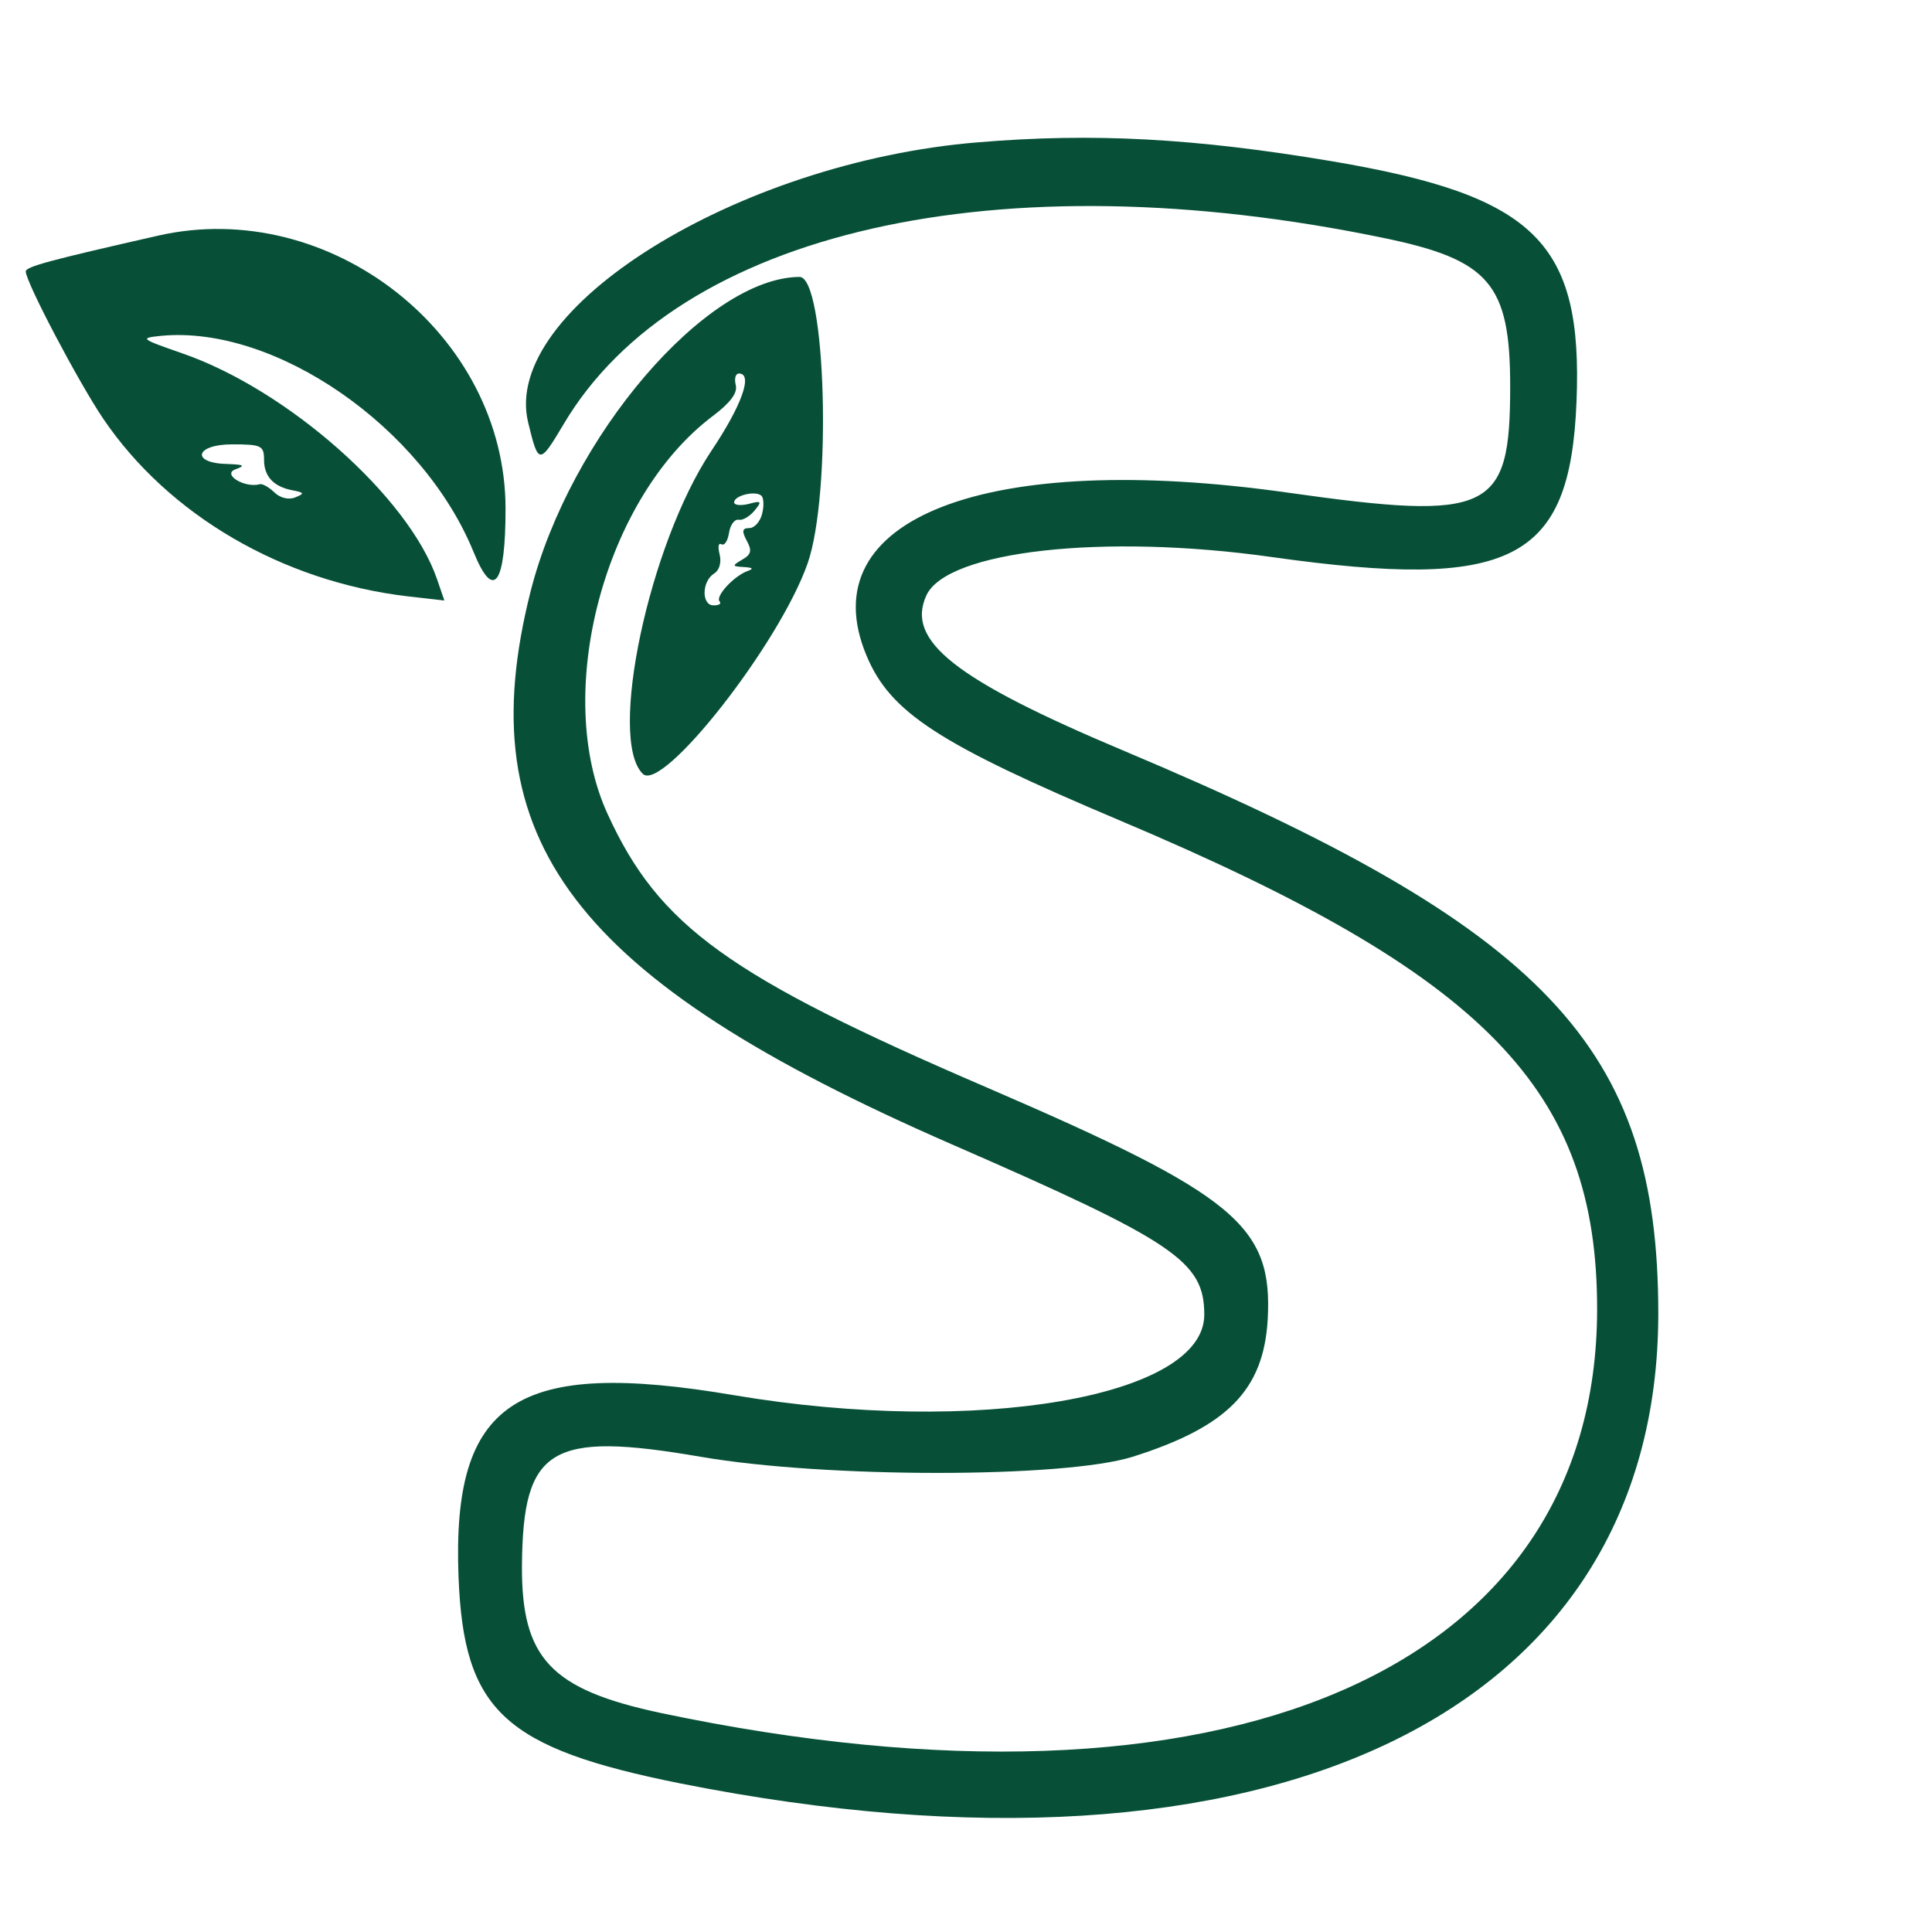 <?xml version="1.0" standalone="no"?>
<!DOCTYPE svg PUBLIC "-//W3C//DTD SVG 20010904//EN"
 "http://www.w3.org/TR/2001/REC-SVG-20010904/DTD/svg10.dtd">
<svg version="1.0" xmlns="http://www.w3.org/2000/svg"
 width="300pt" height="300pt" viewBox="0 0 300 300"
 preserveAspectRatio="xMidYMid meet">
<g transform="translate(0,300) scale(0.05,-0.05)"
fill="#075037" stroke="none">
<path d="M3037 5558 c-747 -61 -1481 -518 -1397 -869 32 -133 35 -133 110 -7
355 601 1351 827 2547 579 329 -68 393 -143 393 -461 0 -390 -60 -419 -690
-330 -937 133 -1487 -80 -1309 -506 74 -177 223 -274 789 -513 1134 -479 1481
-835 1480 -1519 -2 -1122 -1159 -1620 -2907 -1252 -343 73 -434 170 -432 459
3 365 88 417 554 337 387 -67 1130 -67 1343 0 294 93 406 207 419 426 16 292
-99 387 -873 721 -802 345 -1018 501 -1177 849 -172 374 -10 984 328 1237 54
41 76 71 70 95 -5 20 -1 36 10 36 44 0 9 -99 -87 -242 -192 -289 -321 -893
-212 -1001 60 -61 424 402 512 653 76 216 57 890 -25 890 -290 -2 -713 -496
-835 -976 -196 -773 133 -1205 1306 -1717 695 -303 786 -364 786 -530 0 -256
-706 -377 -1460 -250 -677 115 -877 -17 -856 -564 16 -416 141 -532 691 -642
1826 -363 3034 217 3035 1459 0 830 -347 1196 -1659 1748 -525 221 -679 342
-614 483 63 138 550 193 1073 119 746 -105 926 -13 946 482 20 495 -127 640
-758 747 -428 72 -744 89 -1101 59z m-670 -1153 c-6 -25 -24 -45 -40 -45 -22
0 -24 -9 -8 -39 17 -31 14 -43 -14 -59 -32 -19 -32 -21 5 -23 29 -2 32 -5 10
-13 -42 -16 -100 -79 -85 -94 6 -7 -2 -12 -19 -12 -38 0 -37 75 2 99 16 10 23
34 17 59 -6 23 -4 37 5 32 10 -6 20 10 24 35 4 25 17 43 30 41 12 -3 34 10 49
28 24 29 22 32 -18 21 -25 -6 -45 -4 -45 5 0 21 65 37 84 21 8 -6 9 -32 3 -56z"/>
<path d="M490 5268 c-334 -76 -410 -96 -410 -111 0 -33 165 -346 241 -458 203
-299 556 -505 945 -551 l114 -13 -23 67 c-88 255 -464 588 -792 701 -129 45
-132 47 -65 54 355 34 813 -284 971 -672 62 -152 99 -102 99 135 0 542 -545
970 -1080 848z m330 -696 c0 -52 30 -84 90 -95 36 -7 36 -10 6 -22 -20 -8 -47
-1 -64 16 -17 16 -37 28 -46 25 -46 -12 -116 30 -76 46 33 12 29 15 -23 17
-115 2 -102 61 14 61 91 0 99 -4 99 -48z"/>
</g>
</svg>
